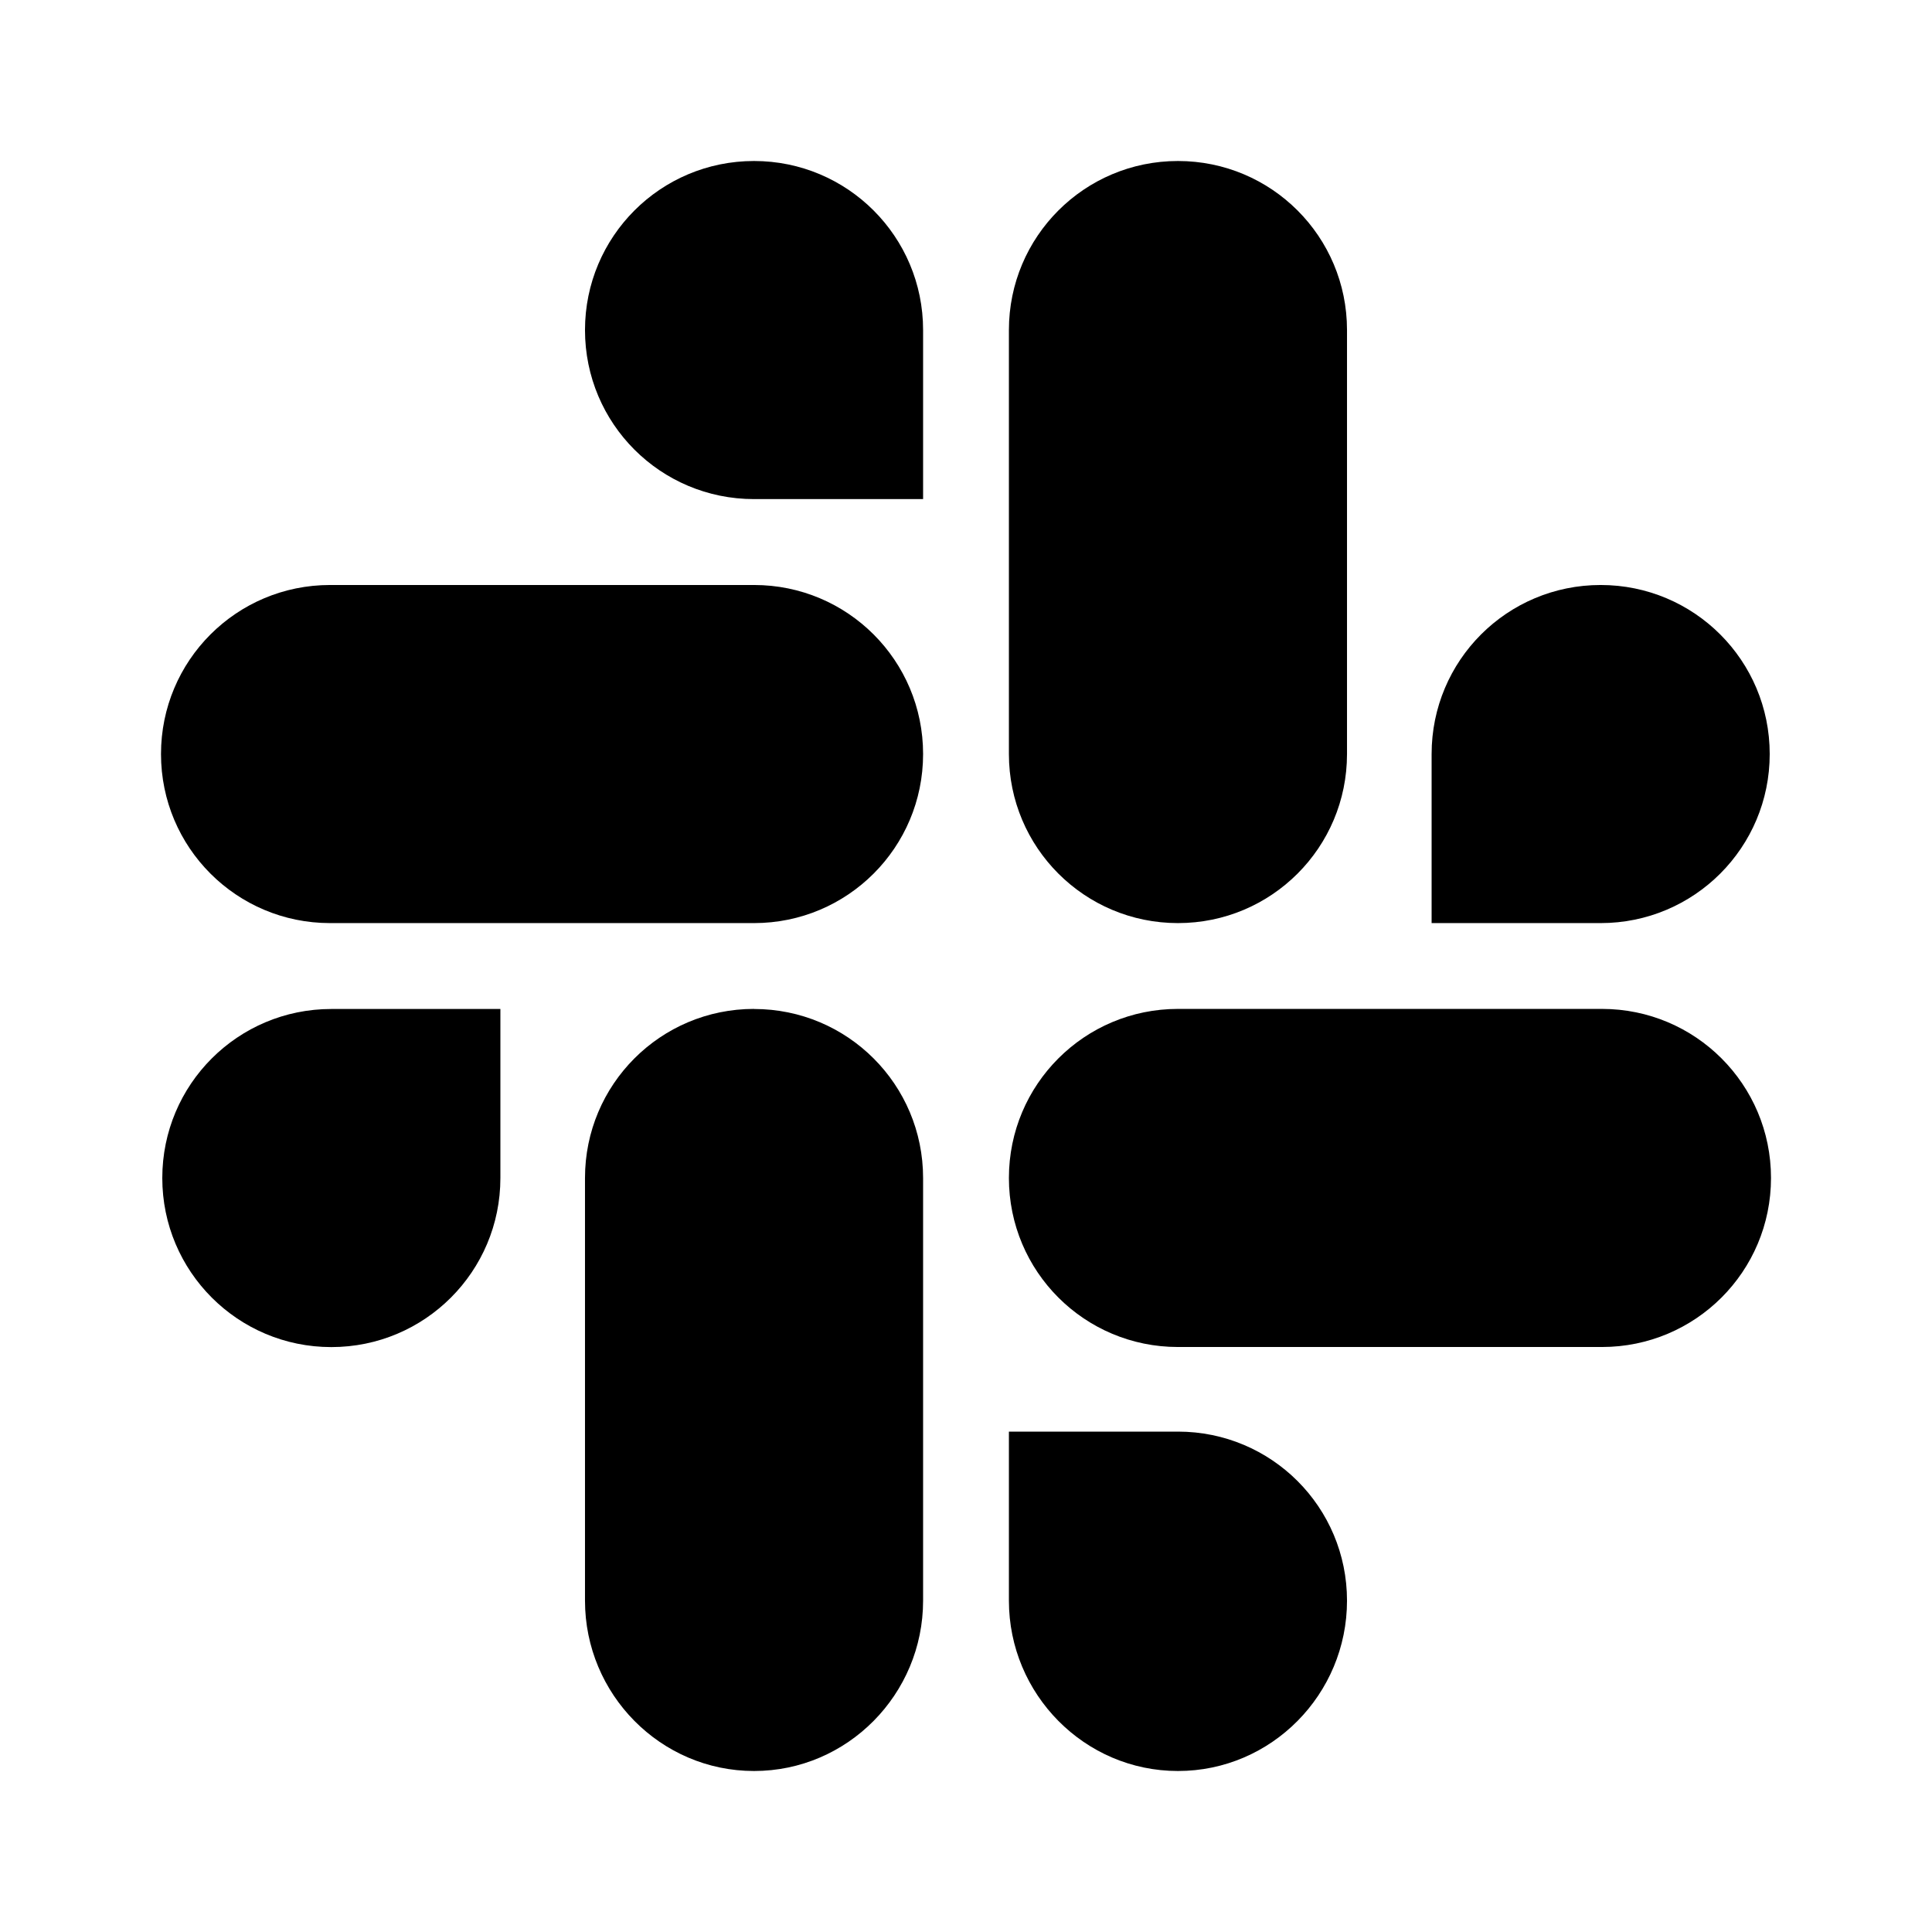 <svg xmlns="http://www.w3.org/2000/svg" fill="none" viewBox="0 0 24 24" class="acv-icon"><path fill="currentColor" d="M7.267 4.1c0 1.162.938 2.1 2.1 2.1h2.1V4.1c0-1.161-.939-2.1-2.1-2.1-1.162 0-2.1.939-2.1 2.1ZM11.467 9.367c0-1.162-.939-2.1-2.1-2.1H4.1c-1.161 0-2.1.938-2.1 2.1 0 1.161.939 2.1 2.1 2.1h5.267c1.161 0 2.1-.939 2.1-2.1ZM4.116 16.734c1.162 0 2.1-.94 2.1-2.1v-2.1h-2.1c-1.161 0-2.1.938-2.1 2.1 0 1.16.939 2.1 2.1 2.1ZM9.367 12.533c-1.162 0-2.1.939-2.1 2.1v5.251c0 1.162.938 2.116 2.1 2.116 1.161 0 2.1-.954 2.1-2.116v-5.25c0-1.162-.939-2.1-2.1-2.1ZM17.784 9.367c0-1.162.938-2.1 2.1-2.1 1.161 0 2.1.938 2.1 2.1 0 1.161-.939 2.1-2.1 2.1h-2.1v-2.1ZM16.733 9.367c0 1.161-.938 2.1-2.1 2.1-1.161 0-2.1-.939-2.1-2.1V4.1c0-1.161.939-2.1 2.1-2.1 1.162 0 2.1.939 2.1 2.1v5.267ZM16.733 19.884c0-1.162-.938-2.1-2.1-2.1h-2.1v2.1c0 1.162.939 2.116 2.1 2.116 1.162 0 2.1-.954 2.1-2.116ZM12.533 14.633c0 1.162.939 2.1 2.1 2.1H19.9c1.161 0 2.1-.938 2.1-2.1 0-1.161-.939-2.1-2.1-2.1h-5.267c-1.161 0-2.1.939-2.1 2.1Z"/></svg>